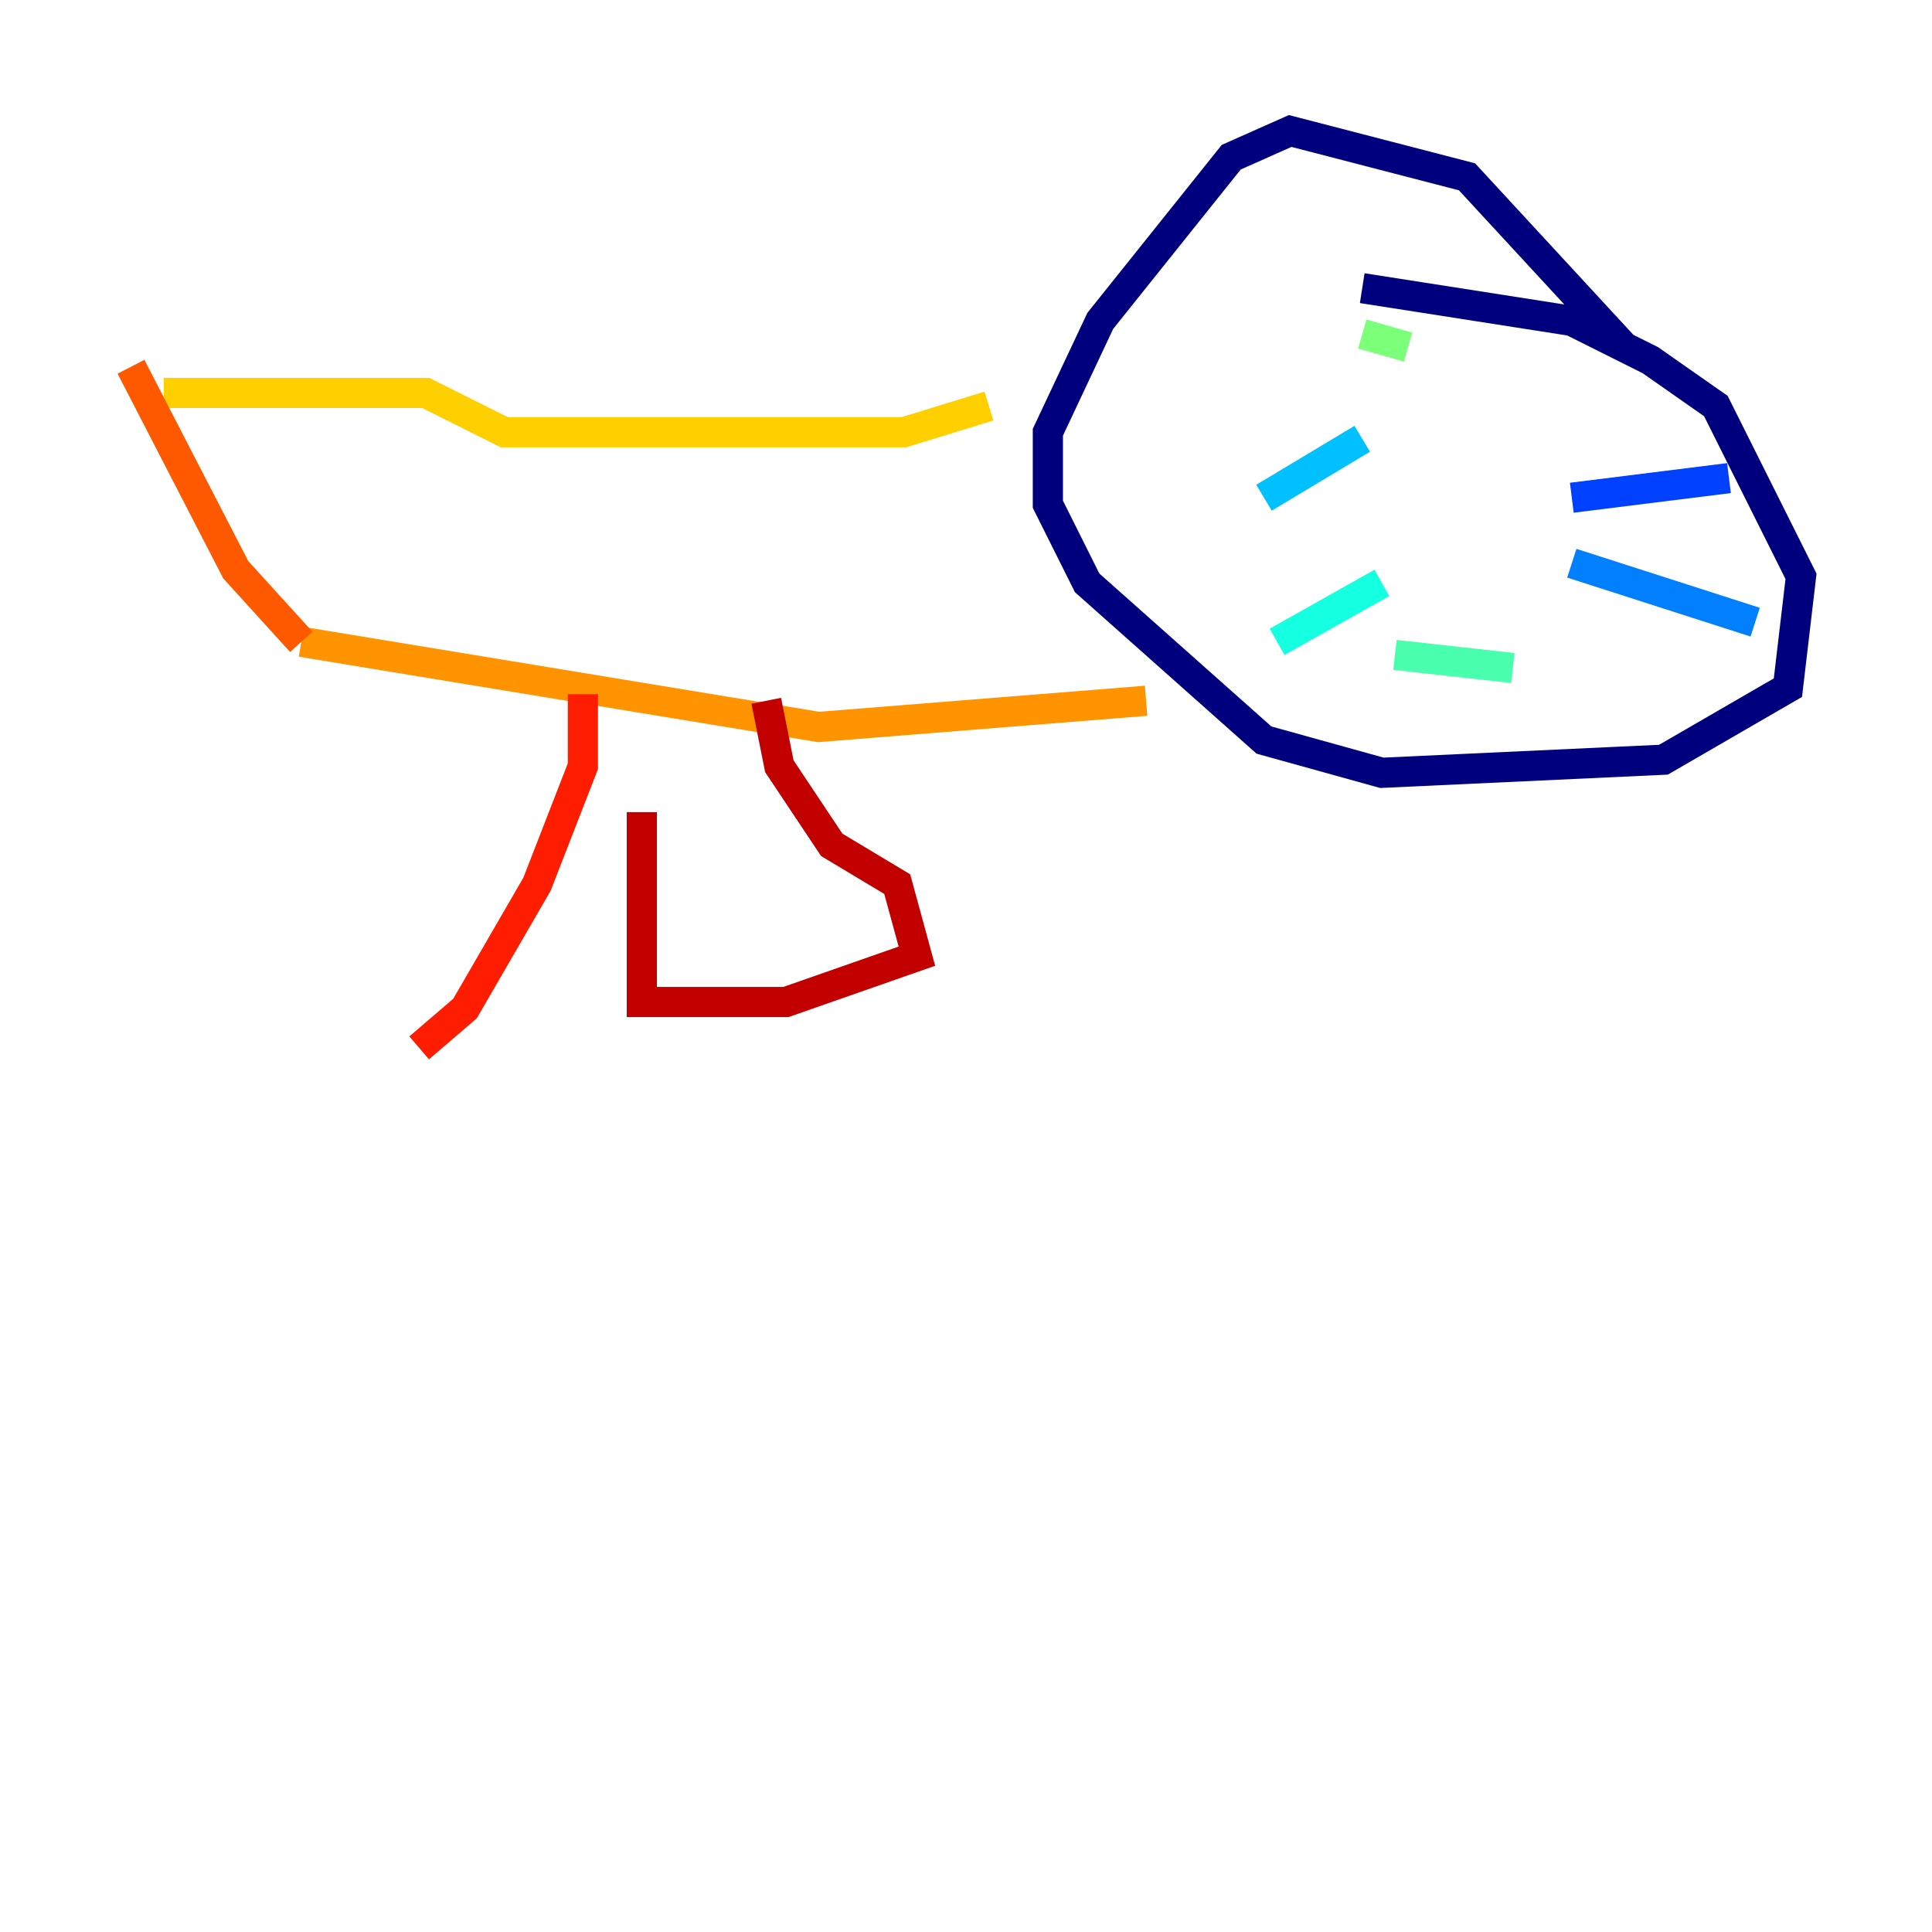 <?xml version="1.0" encoding="utf-8" ?>
<svg baseProfile="tiny" height="128" version="1.2" viewBox="0,0,128,128" width="128" xmlns="http://www.w3.org/2000/svg" xmlns:ev="http://www.w3.org/2001/xml-events" xmlns:xlink="http://www.w3.org/1999/xlink"><defs /><polyline fill="none" points="90.251,19.091 104.136,21.261 109.342,23.864 113.681,26.902 119.322,38.183 118.454,45.559 110.21,50.332 91.552,51.2 83.742,49.031 72.027,38.617 69.424,33.41 69.424,28.637 72.895,21.261 81.573,10.414 85.478,8.678 97.193,11.715 107.607,22.997" stroke="#00007f" stroke-width="2" /><polyline fill="none" points="109.776,32.542 109.776,32.542" stroke="#0000c8" stroke-width="2" /><polyline fill="none" points="109.776,32.542 109.776,32.542" stroke="#0000ff" stroke-width="2" /><polyline fill="none" points="104.136,32.976 114.549,31.675" stroke="#0040ff" stroke-width="2" /><polyline fill="none" points="104.136,37.315 116.285,41.22" stroke="#0080ff" stroke-width="2" /><polyline fill="none" points="90.251,29.071 83.742,32.976" stroke="#00c0ff" stroke-width="2" /><polyline fill="none" points="91.552,38.617 84.61,42.522" stroke="#15ffe1" stroke-width="2" /><polyline fill="none" points="92.42,43.39 100.231,44.258" stroke="#49ffad" stroke-width="2" /><polyline fill="none" points="90.251,22.129 93.288,22.997" stroke="#7cff79" stroke-width="2" /><polyline fill="none" points="82.875,19.959 82.875,19.959" stroke="#b0ff46" stroke-width="2" /><polyline fill="none" points="82.875,19.959 82.875,19.959" stroke="#e4ff12" stroke-width="2" /><polyline fill="none" points="65.519,26.902 59.878,28.637 33.41,28.637 28.203,26.034 10.848,26.034" stroke="#ffcf00" stroke-width="2" /><polyline fill="none" points="75.932,46.427 54.237,48.163 19.959,42.522" stroke="#ff9400" stroke-width="2" /><polyline fill="none" points="19.959,42.522 15.62,37.749 8.678,24.298" stroke="#ff5900" stroke-width="2" /><polyline fill="none" points="38.617,45.993 38.617,50.766 35.58,58.576 30.807,66.82 27.77,69.424" stroke="#ff1d00" stroke-width="2" /><polyline fill="none" points="42.522,53.803 42.522,66.386 52.068,66.386 60.746,63.349 59.444,58.576 55.105,55.973 51.634,50.766 50.766,46.427" stroke="#c30000" stroke-width="2" /><polyline fill="none" points="35.58,60.746 35.58,60.746" stroke="#7f0000" stroke-width="2" /></svg>